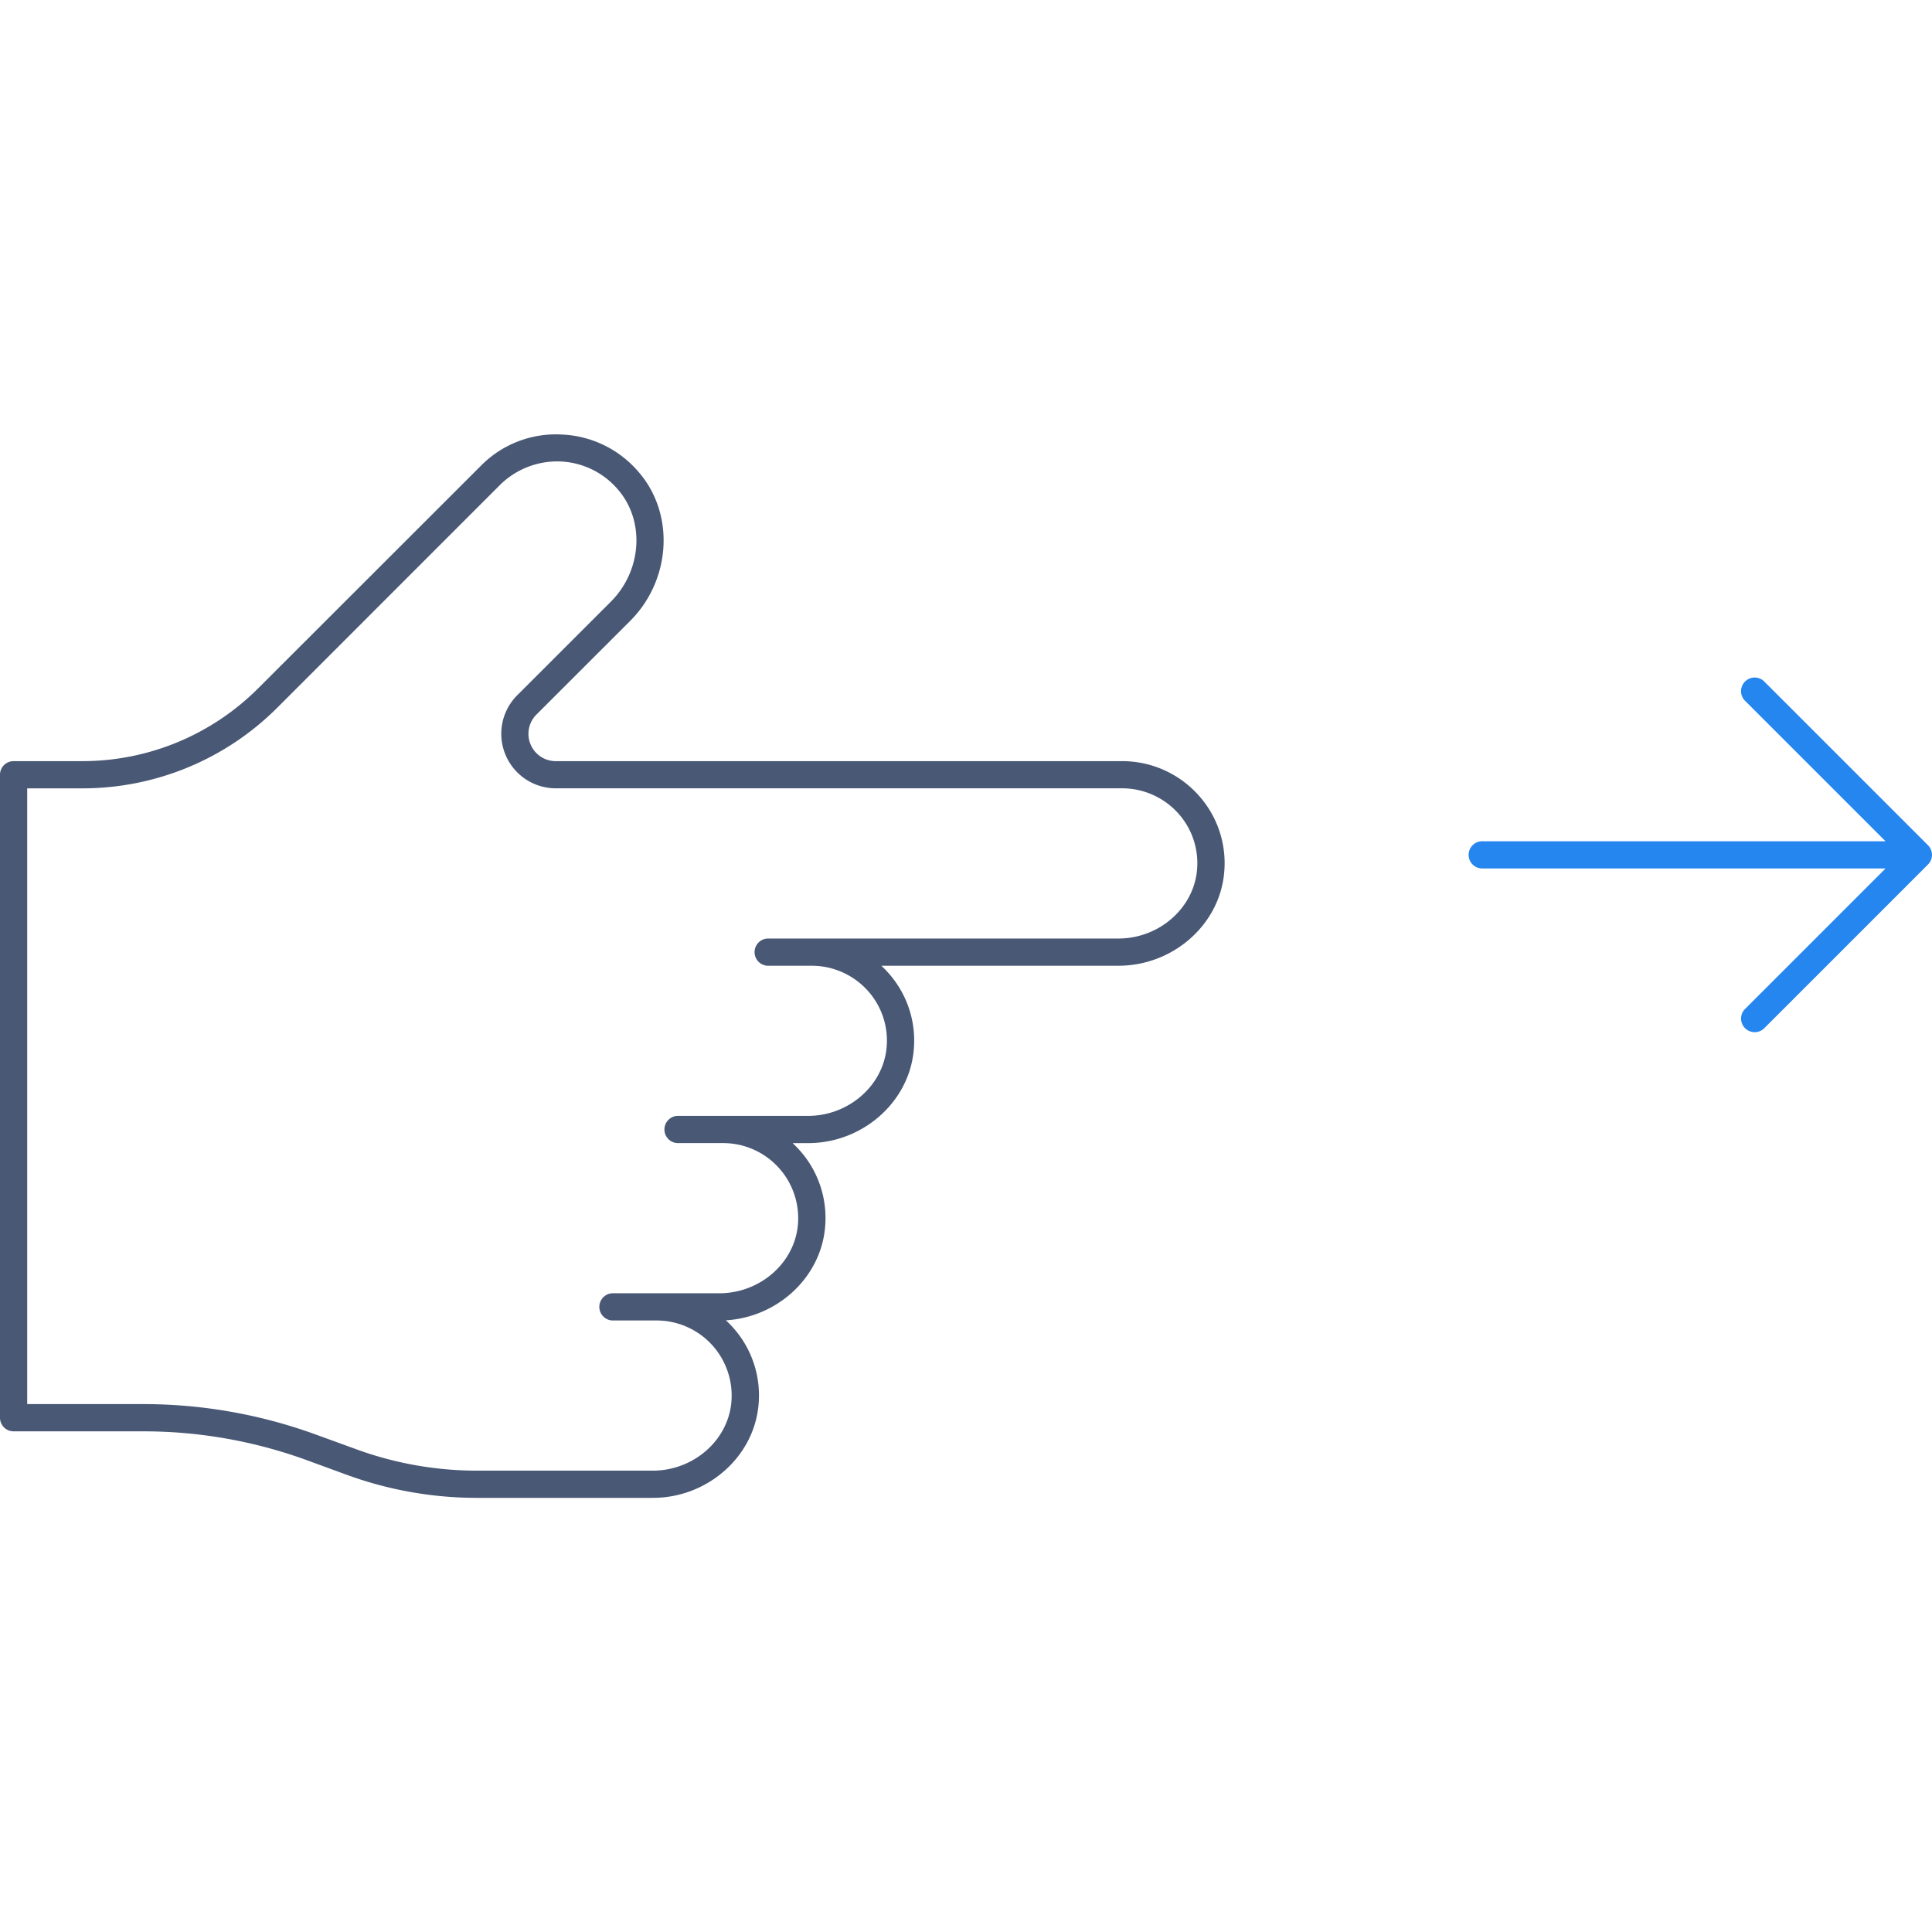 <svg id="Layer_1" data-name="Layer 1" xmlns="http://www.w3.org/2000/svg" viewBox="0 0 512 512"><defs><style>.cls-1{fill:#495875;}.cls-2{fill:#2686ef;}</style></defs><title>gesture-50-filled</title><path class="cls-1" d="M297.4,201.71H147.28a7.23,7.23,0,0,1-5.11-12.35L167,164.55c10.71-10.72,11.87-27.87,2.63-39a28.28,28.28,0,0,0-20.69-10.39,27.89,27.89,0,0,0-21.54,8.32L68.54,182.29a65.87,65.87,0,0,1-46.89,19.42h-18A3.6,3.6,0,0,0,0,205.31V375.71a3.6,3.6,0,0,0,3.61,3.61H38a126.31,126.31,0,0,1,43.58,7.74l10.21,3.74a100.57,100.57,0,0,0,34.68,6.15H173c14.39,0,26.68-10.75,28-24.46a26.89,26.89,0,0,0-6.93-20.88c-.54-.6-1.11-1.17-1.7-1.71,13.63-.83,25-11.25,26.26-24.42a26.89,26.89,0,0,0-6.93-20.88c-.53-.58-1.08-1.13-1.65-1.66h4.08c14.39,0,26.68-10.75,28-24.46a26.88,26.88,0,0,0-6.92-20.88c-.53-.58-1.08-1.14-1.65-1.67h62.84c14.39,0,26.68-10.75,28-24.46a26.86,26.86,0,0,0-6.92-20.88A27.13,27.13,0,0,0,297.4,201.71Zm19.8,29.08c-1,10-10.1,17.93-20.81,17.93h-93a3.61,3.61,0,0,0,0,7.21h11.75a20,20,0,0,1,14.73,6.51,19.73,19.73,0,0,1,5.07,15.35c-1,10-10.1,17.93-20.81,17.93H179.88a3.61,3.61,0,1,0,0,7.21h11.75a19.9,19.9,0,0,1,19.8,21.86c-1,10.06-10.11,17.94-20.82,17.94H162.25a3.61,3.61,0,0,0,0,7.21H174a19.9,19.9,0,0,1,19.8,21.86c-1,10.06-10.11,17.94-20.82,17.94H126.44A93.34,93.34,0,0,1,94.23,384L84,380.28A133.58,133.58,0,0,0,38,372.1H7.21V208.92H21.65a73,73,0,0,0,52-21.54l58.84-58.85a21.57,21.57,0,0,1,16.11-6.23,21.17,21.17,0,0,1,15.46,7.79c6.89,8.34,5.94,21.23-2.17,29.35l-24.82,24.81a14.45,14.45,0,0,0,10.21,24.66H297.4a20,20,0,0,1,14.73,6.51A19.74,19.74,0,0,1,317.2,230.79Z"/><path class="cls-2" d="M510.94,224l-43.27-43.27a3.61,3.61,0,1,0-5.1,5.1l37.11,37.11H393a3.61,3.61,0,1,0,0,7.21H499.69l-37.11,37.11a3.61,3.61,0,1,0,5.1,5.1l43.27-43.27A3.6,3.6,0,0,0,510.94,224Z"/></svg>